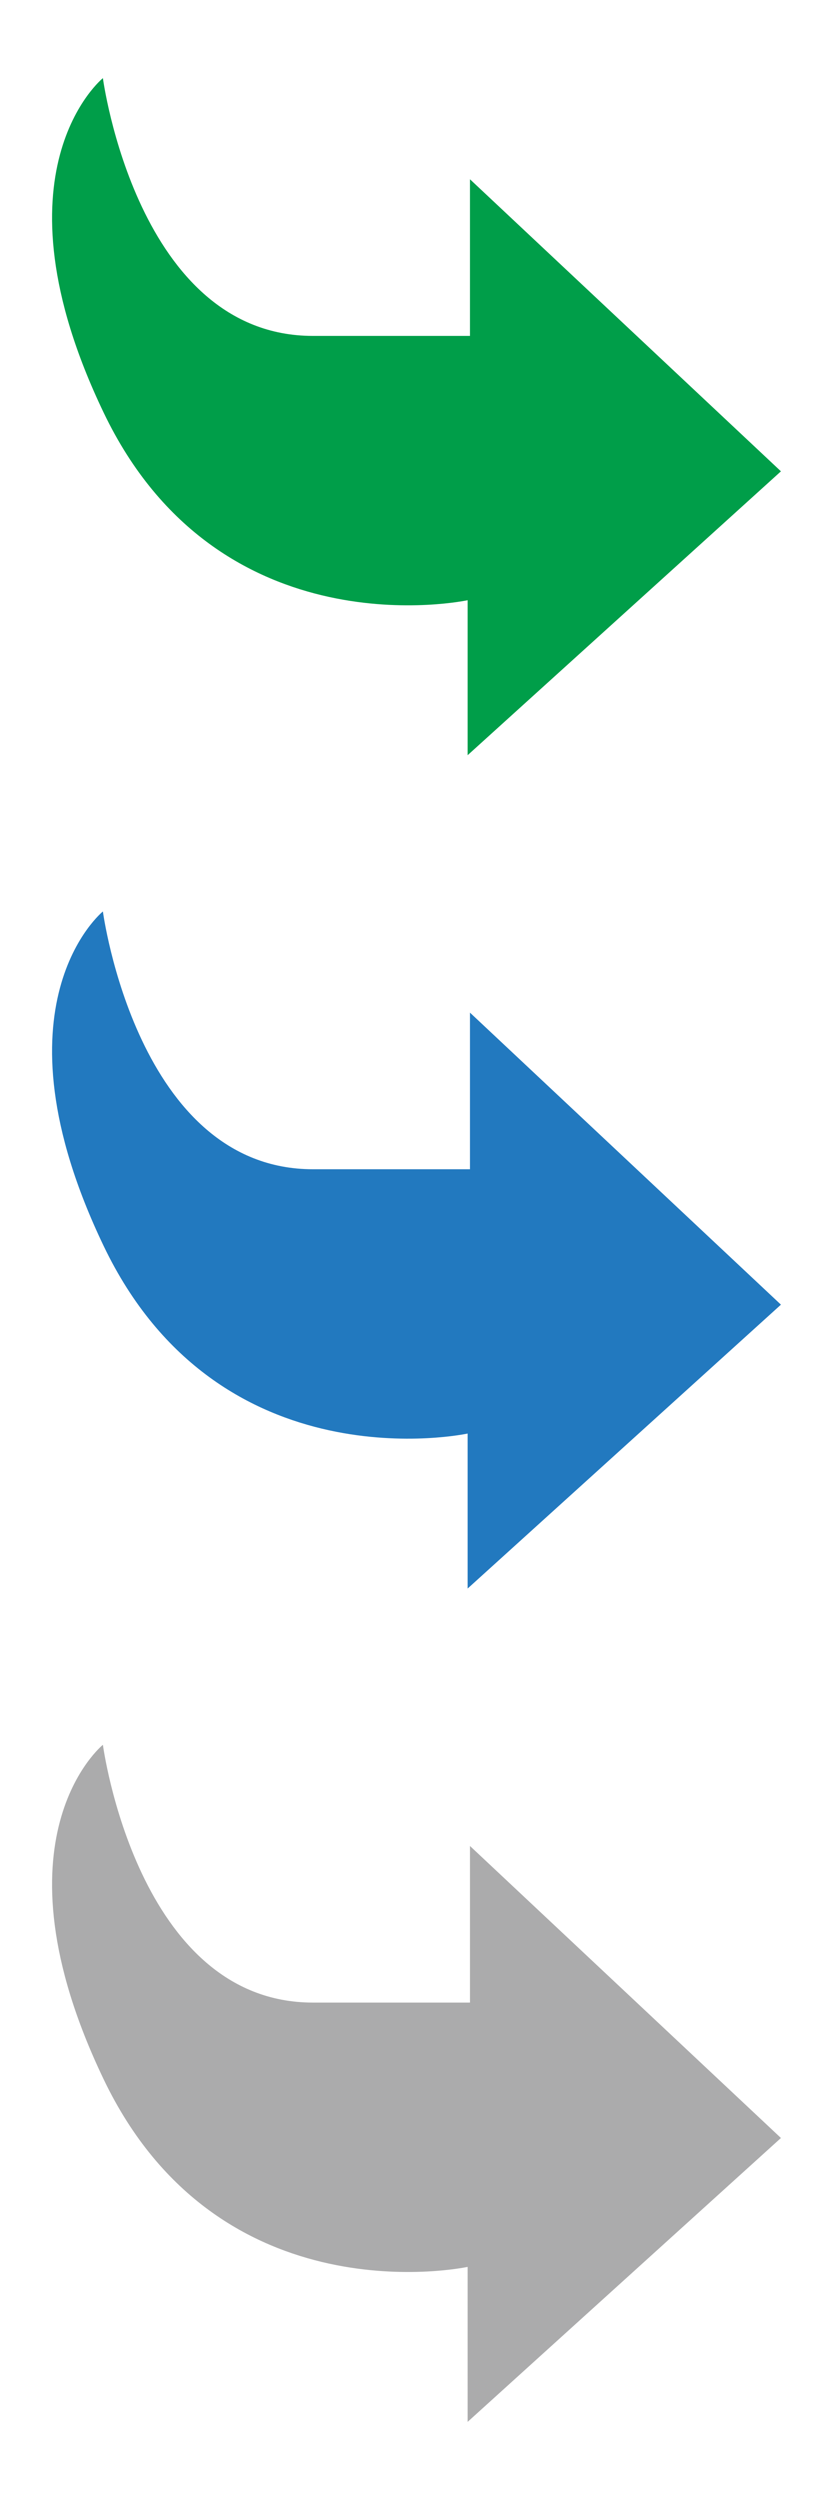 <svg xmlns="http://www.w3.org/2000/svg" width="32" height="96"><style type="text/css">.icon-canvas-transparent{opacity:0;fill:#F6F6F6;} .icon-f12-blue-hover{fill:#2279BF;} .icon-f12-ltgrey-disabled{fill:#ABABAC;} .icon-f12-start-positive{fill:#009E49;}</style><path class="icon-canvas-transparent" d="M32 96h-32v-96h32v96z" id="canvas"/><g id="iconBg"><path class="icon-f12-start-positive" d="M3.953 3s1.313 9.899 8.069 9.899h6.032v-6.015l11.946 11.215-12.036 10.901v-5.952s-9.542 2.067-13.983-7.205c-4.441-9.272-.028-12.843-.028-12.843z"/><path class="icon-f12-blue-hover" d="M3.953 35s1.313 9.899 8.069 9.899h6.032v-6.014l11.946 11.214-12.036 10.901v-5.952s-9.542 2.068-13.983-7.205c-4.441-9.272-.028-12.843-.028-12.843z"/><path class="icon-f12-ltgrey-disabled" d="M3.953 67s1.313 9.899 8.069 9.899h6.032v-6.014l11.946 11.214-12.036 10.901v-5.952s-9.542 2.067-13.983-7.205c-4.441-9.272-.028-12.843-.028-12.843z"/></g></svg>